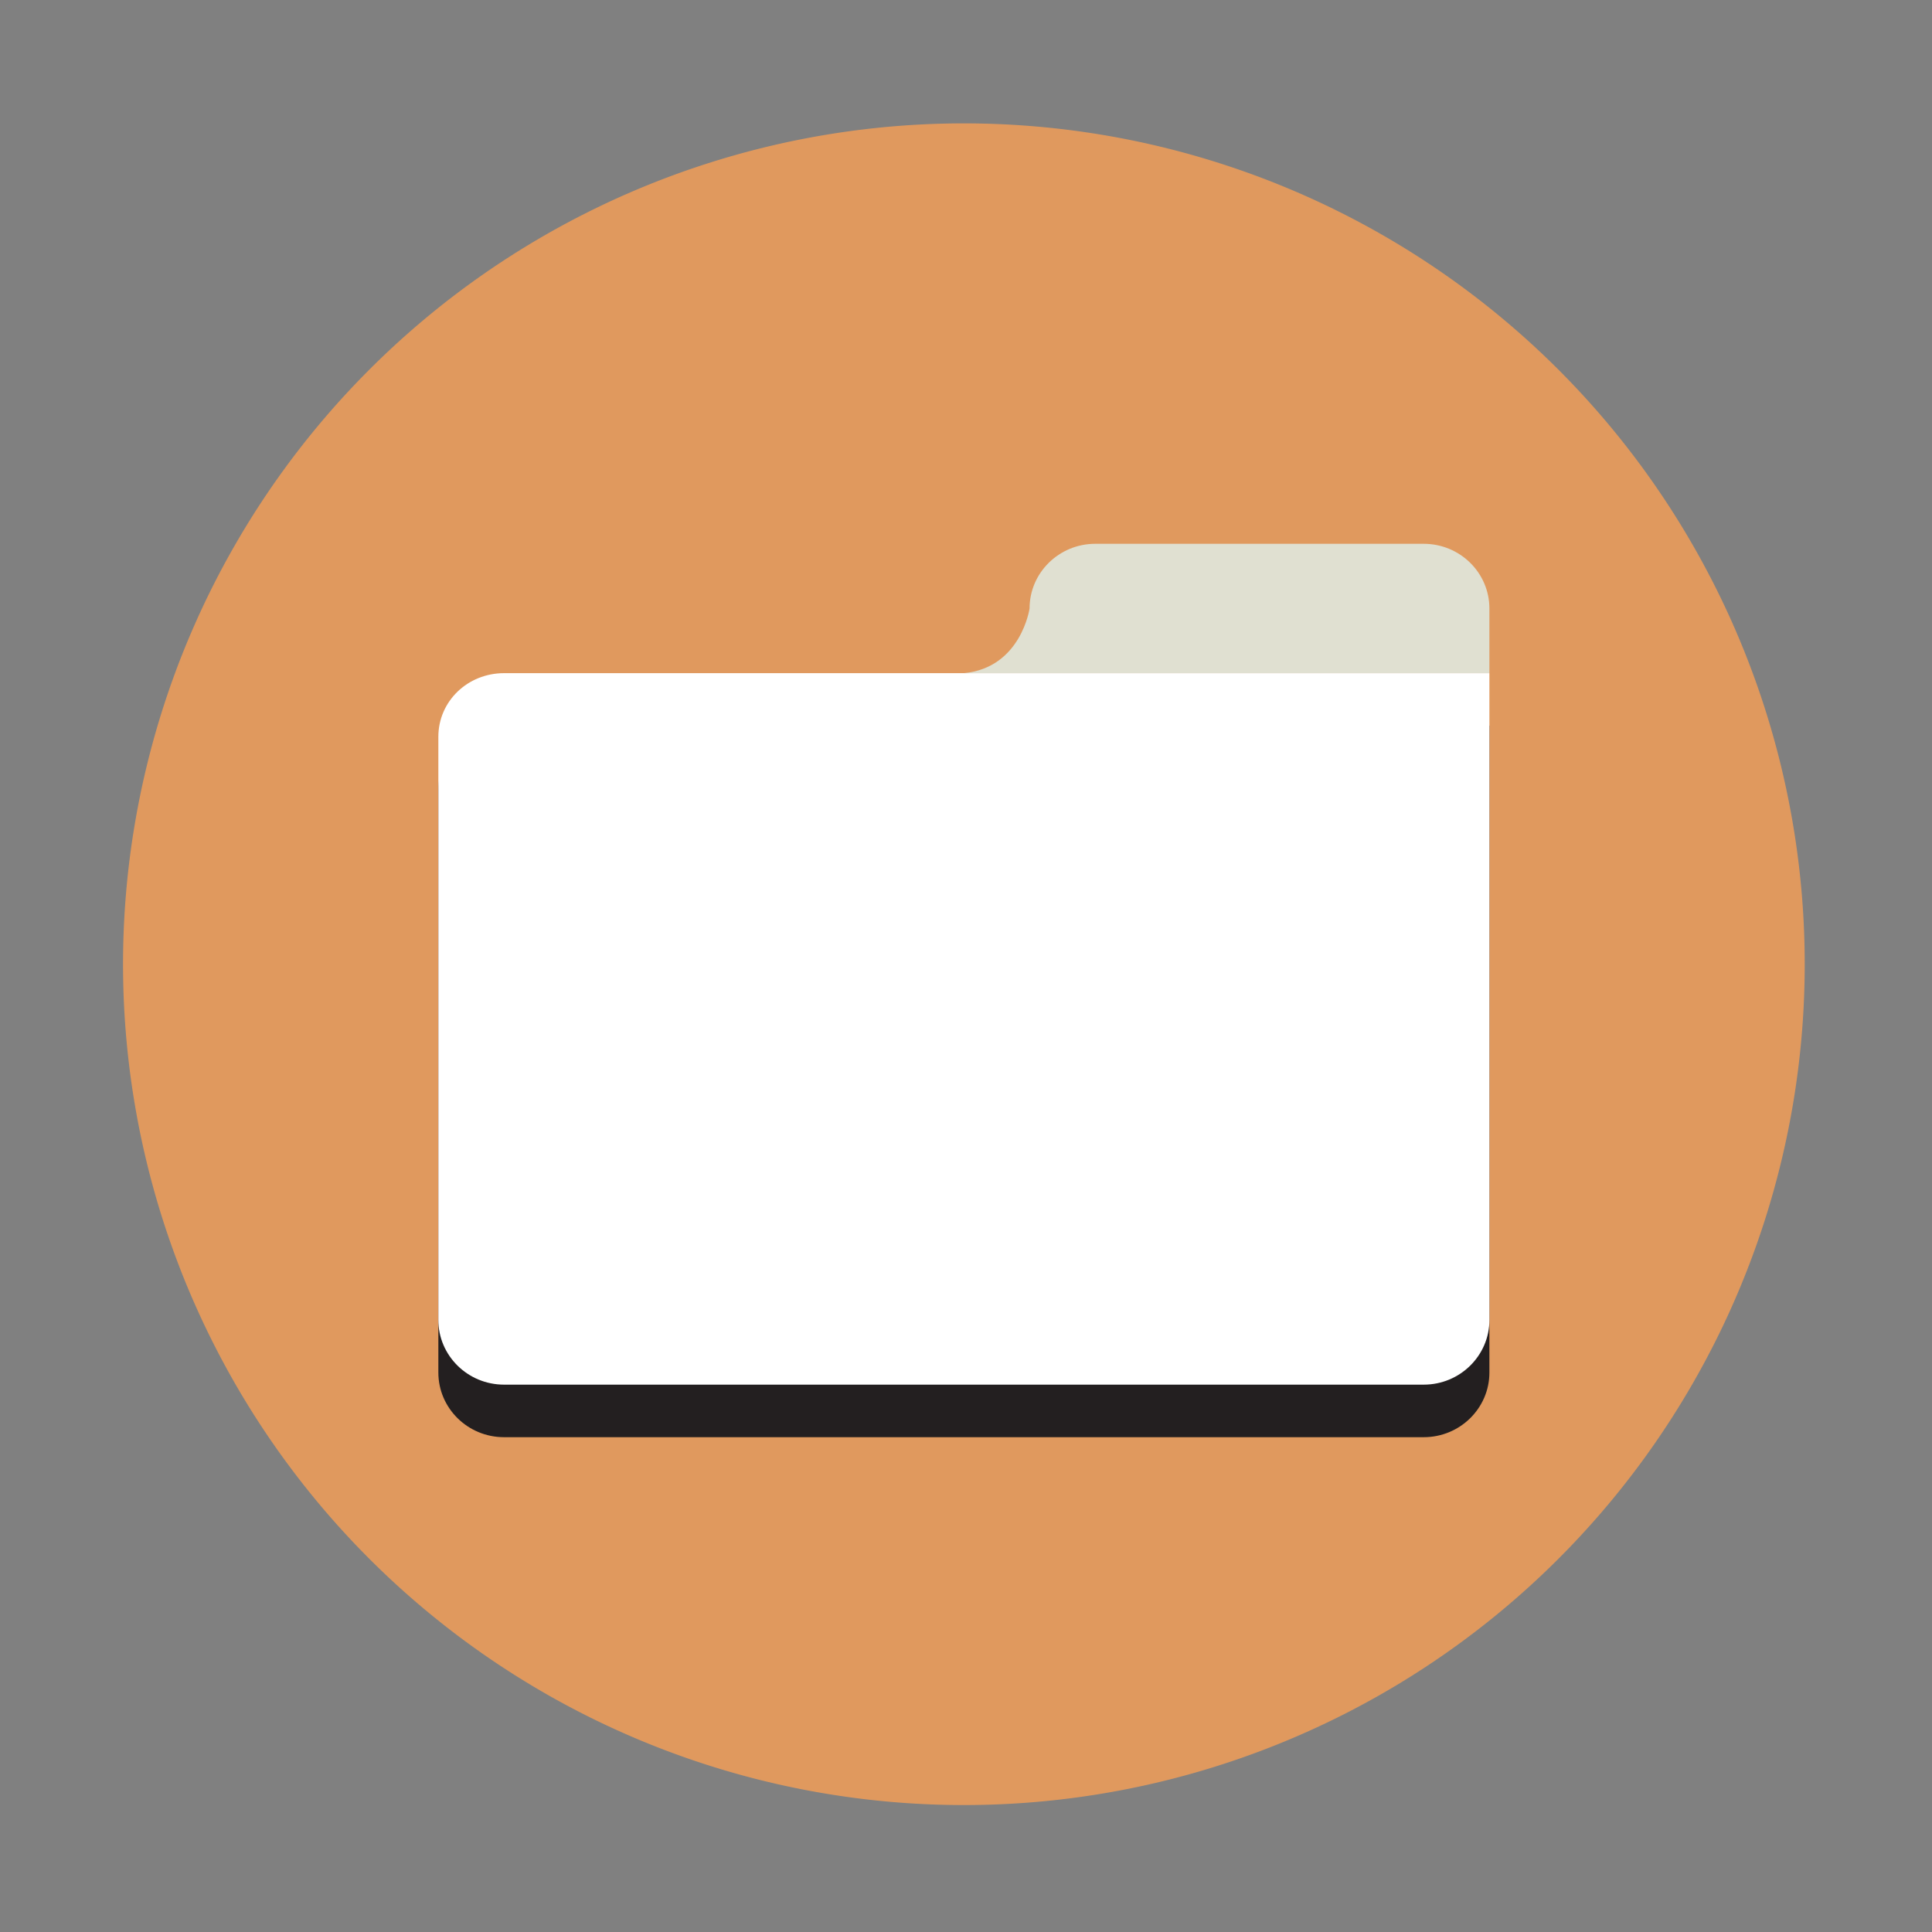 <?xml version="1.0" standalone="no"?><!DOCTYPE svg PUBLIC "-//W3C//DTD SVG 1.1//EN" "http://www.w3.org/Graphics/SVG/1.1/DTD/svg11.dtd"><svg t="1500223270011" class="icon" style="" viewBox="0 0 1024 1024" version="1.1" xmlns="http://www.w3.org/2000/svg" p-id="2292" xmlns:xlink="http://www.w3.org/1999/xlink" width="200" height="200"><rect x="0" y="0" width="1024" height="1024" fill="#808080" stroke="none"/><defs><style type="text/css"></style></defs><path d="M510.875 511.057m-445.662 0a445.662 445.662 0 1 0 891.324 0 445.662 445.662 0 1 0-891.324 0Z" fill="#E0995E" p-id="2293"></path><path d="M510.875 384.643H267.153c-19.219 0-34.817 14.81-34.817 33.734V727.46c0 18.923 15.598 34.282 34.817 34.282h487.443c19.219 0 34.817-15.358 34.817-34.282V384.642H510.875z" fill="#231F20" p-id="2294"></path><path d="M510.875 356.789H267.153c-19.219 0-34.817 14.81-34.817 33.734v309.084c0 18.923 15.598 34.282 34.817 34.282h487.443c19.219 0 34.817-15.358 34.817-34.282V356.788H510.875z" fill="#FFFFFF" p-id="2295"></path><path d="M789.413 322.508c0-18.923-15.598-34.282-34.817-34.282H580.509c-19.219 0-34.817 15.358-34.817 34.282 0 0-4.526 31.436-34.817 34.281h278.539v-34.281z" fill="#E0E0D1" p-id="2296"></path></svg>